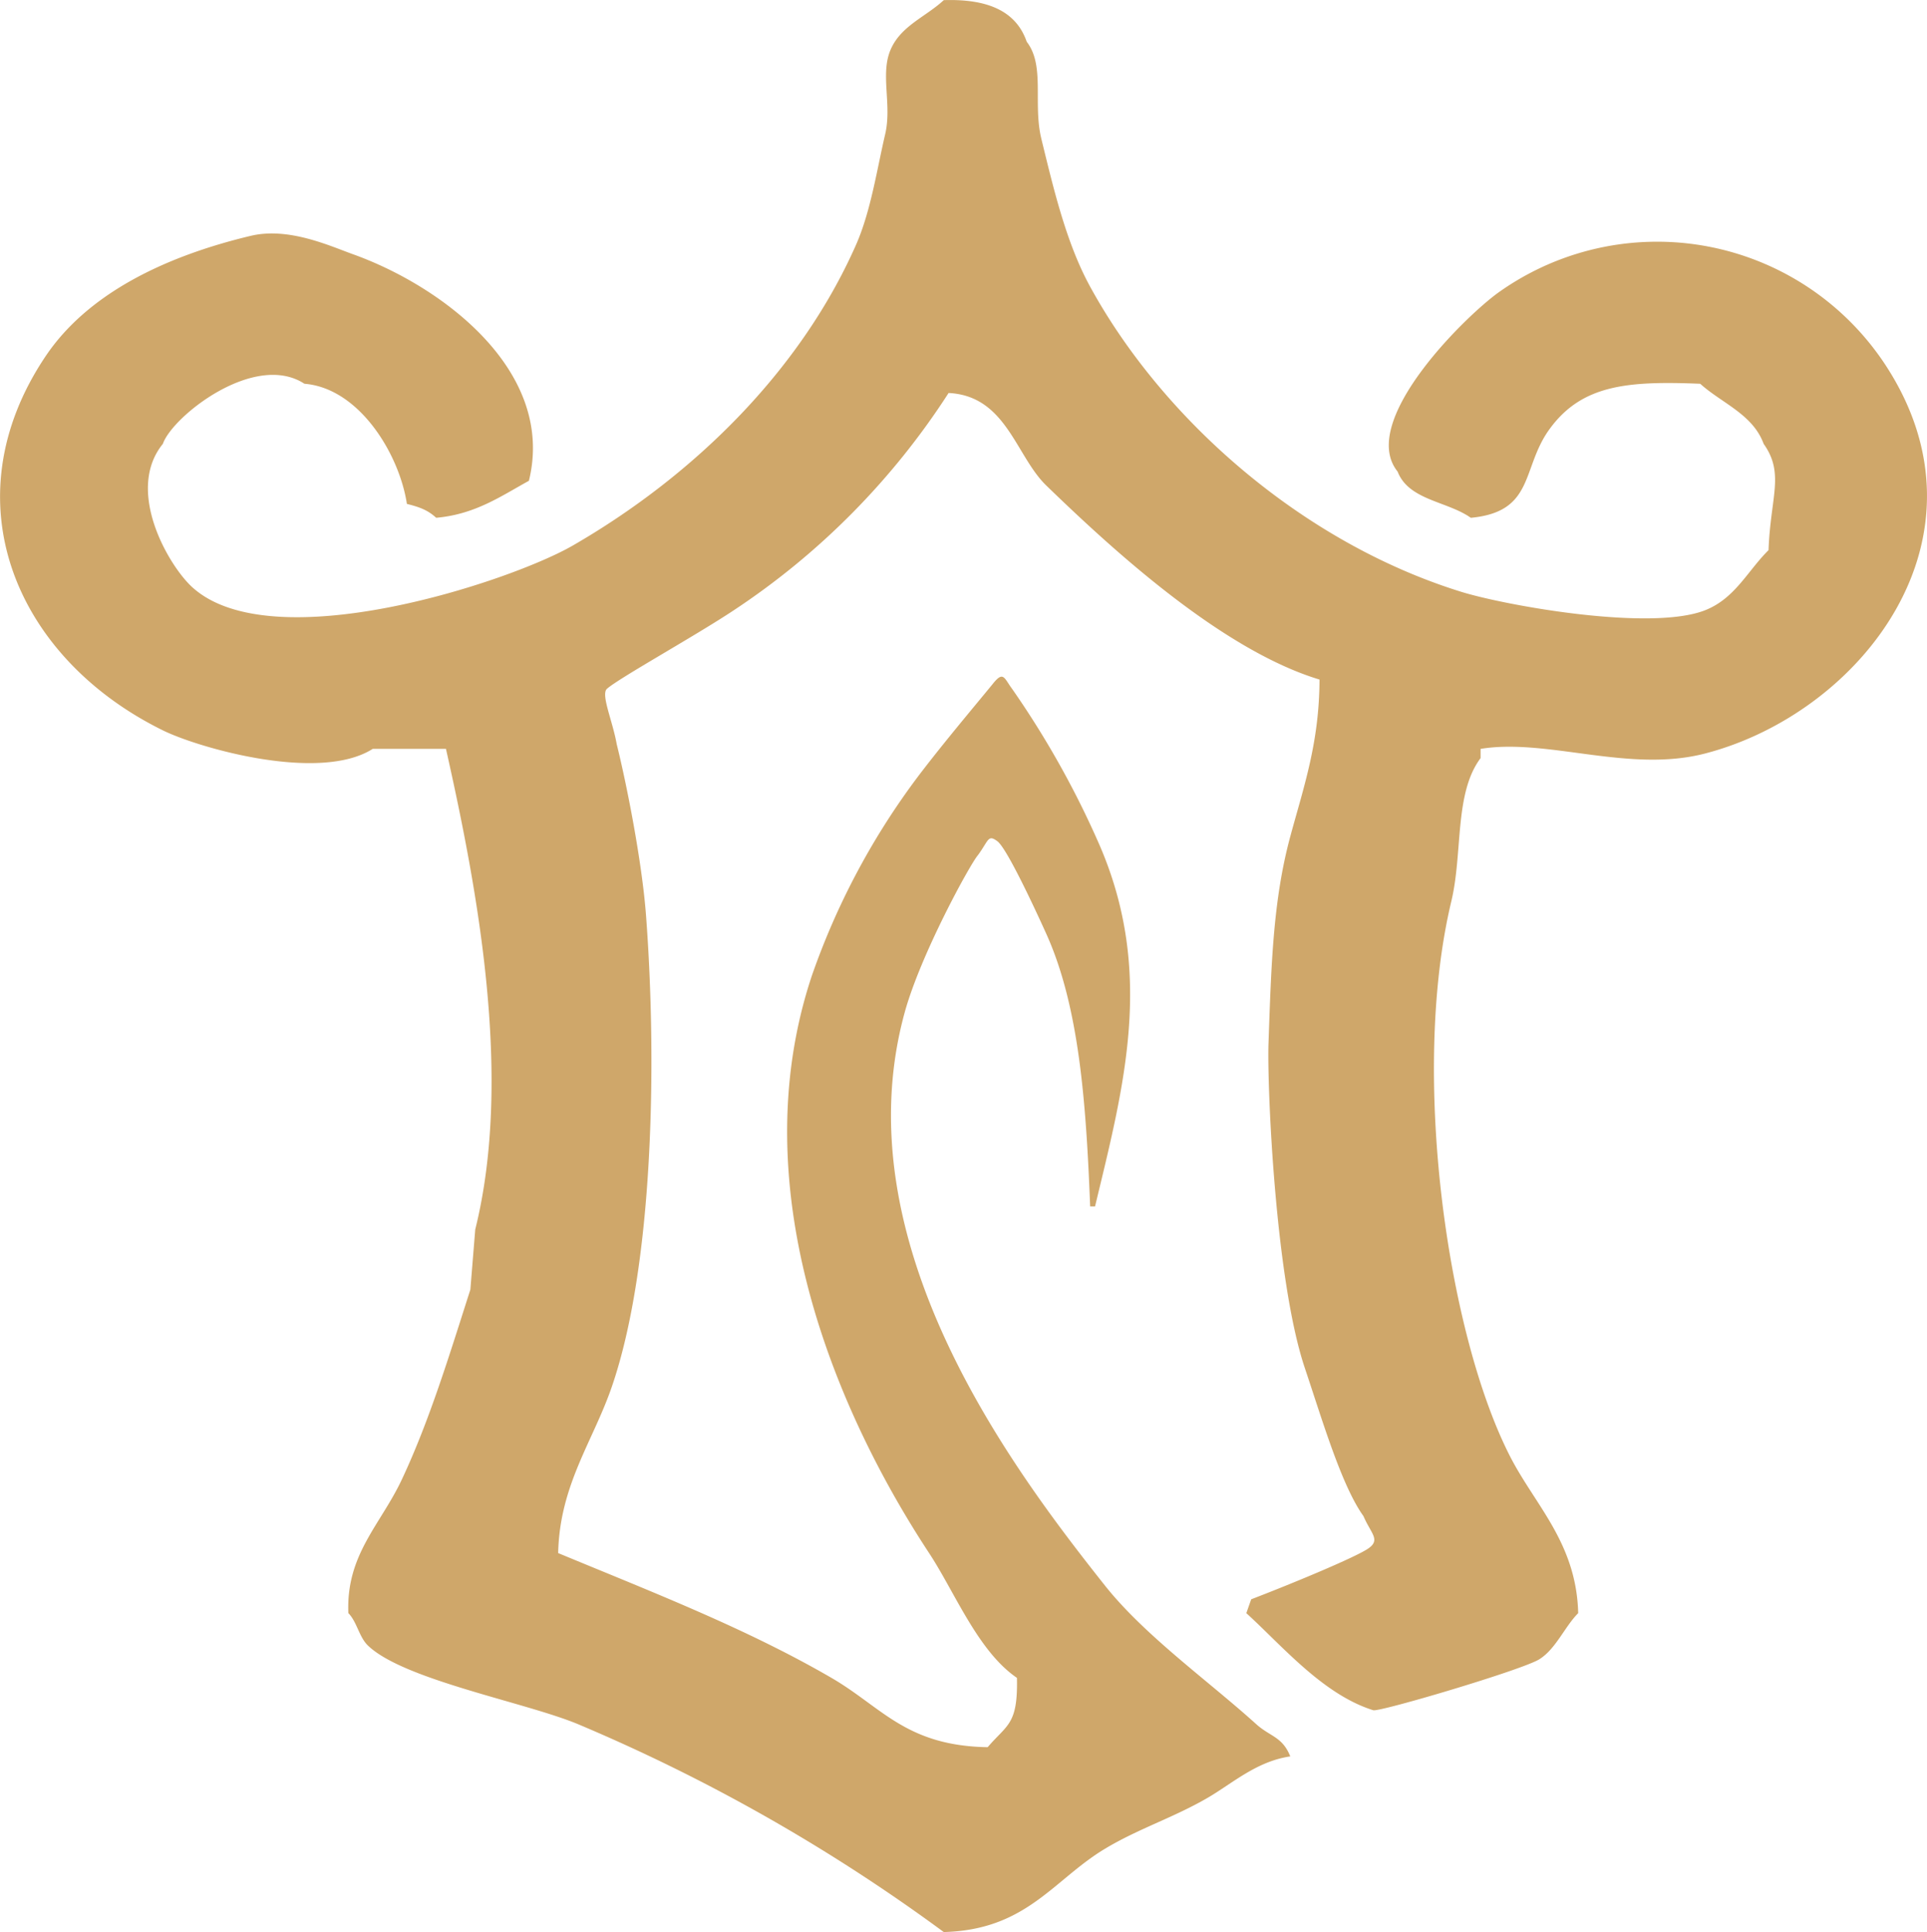 <svg xmlns="http://www.w3.org/2000/svg" width="417" height="418" viewBox="0 0 417 418">
  <defs>
    <style>
      .cls-1 {
        fill: #cfa76a;
        fill-rule: evenodd;
      }
    </style>
  </defs>
  <path id="icon.svg" class="cls-1" d="M205.226,0.031c9.671-.318,15.7,2.472,17.954,9,4.024,5.2,1.3,13.32,3.168,21,2.713,11.133,5.434,22.629,10.561,32,15.692,28.67,45.841,55.313,80.265,66,9.6,2.977,41.005,8.634,52.806,4,6.489-2.548,9.223-8.563,13.729-13,0.418-11.556,3.515-16.566-1.056-23-2.337-6.4-9.055-8.784-13.729-13-15.73-.637-25.737.174-32.74,10-5.951,8.35-3.107,17.7-16.9,19-5.109-3.618-13.437-3.777-15.841-10-8.8-10.916,15.3-34.269,22.178-39a59.12,59.12,0,0,1,83.433,16c24.41,37.38-5.331,75.233-39.076,83.994-16.5,4.285-34.1-3.358-48.581-1v2c-5.724,7.627-3.821,20.5-6.337,31-8.918,37.227-.866,93.456,12.673,119.991,5.455,10.69,14.4,18.794,14.786,34-2.928,2.931-4.858,7.8-8.449,10-3.779,2.319-34.747,11.489-35.908,11-10.915-3.41-19.782-14.032-27.459-21l1.056-3c8.748-3.347,22.639-9.114,25.347-11s0.557-3.217-1.056-7c-4.718-6.538-8.913-20.8-12.674-32-6.478-19.286-8.19-61.364-7.873-70.305,0.585-16.524.944-30.782,4.7-44.686,2.91-10.759,6.3-20.361,6.337-34-21.115-6.385-44.745-28.05-59.143-42-6.6-6.394-8.636-19.386-21.122-20a160.579,160.579,0,0,1-46.469,47c-8.413,5.589-24.775,14.634-27.459,17-1.383,1.219,1.238,6.975,2.112,12,2.2,8.84,5.464,25.453,6.337,37,2.425,32.069,1.588,75.842-7.393,101.993-4.071,11.854-11.286,21.242-11.617,36,20.386,8.455,40.734,16.314,59.142,27,10.918,6.336,16.138,14.7,33.8,15,4.241-4.967,6.559-4.853,6.337-15-8.452-5.776-13.412-18.494-19.01-27-19.351-29.393-41-78.153-25.347-124.991a158.364,158.364,0,0,1,22.178-42c5.347-7.18,12.835-16.027,16.9-21,2.353-2.987,2.482-1.355,4.225,1a196.764,196.764,0,0,1,19.01,34c11.825,27.524,5.182,52.072-1.056,77.994h-1.057c-0.877-22.288-2.347-43.168-9.5-59-3.259-7.208-8.662-18.572-10.561-20-2.065-1.552-1.868-.225-4.224,3-1.652,1.885-12.376,21.4-15.842,34-13.659,49.649,23.033,98.442,43.3,123.991,8.617,10.862,22.321,20.585,32.739,30,3.042,2.748,5.683,2.7,7.393,7-7.3,1.051-12.638,5.925-17.954,9-7.469,4.32-14.893,6.618-22.178,11-11.138,6.7-16.938,17.535-34.852,18a386.138,386.138,0,0,0-79.209-45c-11.442-4.745-37.718-9.566-45.412-17-1.906-1.841-2.374-5.138-4.225-7-0.513-12.713,6.98-19.095,11.617-29,6-12.808,10.293-27,14.786-41q0.528-6.5,1.056-13c8.112-32.656.634-73.009-6.337-103.992H81.661c-11.49,7.312-37.643-.178-45.413-4C4.4,142.358-10.18,108.34,10.9,77.026c9.062-13.461,25.7-21.55,44.357-26,8.2-1.954,17.111,2.181,22.178,4,19.494,7,43.829,25.39,38.02,49-5.946,3.246-11.554,7.249-20.066,8-1.767-1.619-3.49-2.3-6.337-3-1.617-10.683-10.242-25.032-22.178-26-10.806-7.036-28.6,7.091-30.627,13-8.233,10.115,1.229,26.335,6.337,31,17.307,15.8,68.715-1.116,82.377-9,25.772-14.871,49.055-37.422,61.255-64.995,3.212-7.259,4.512-16.192,6.337-24,1.465-6.27-1.021-12.769,1.056-18C195.75,5.638,201.284,3.7,205.226.031Z" transform="translate(-1)"/>
</svg>

